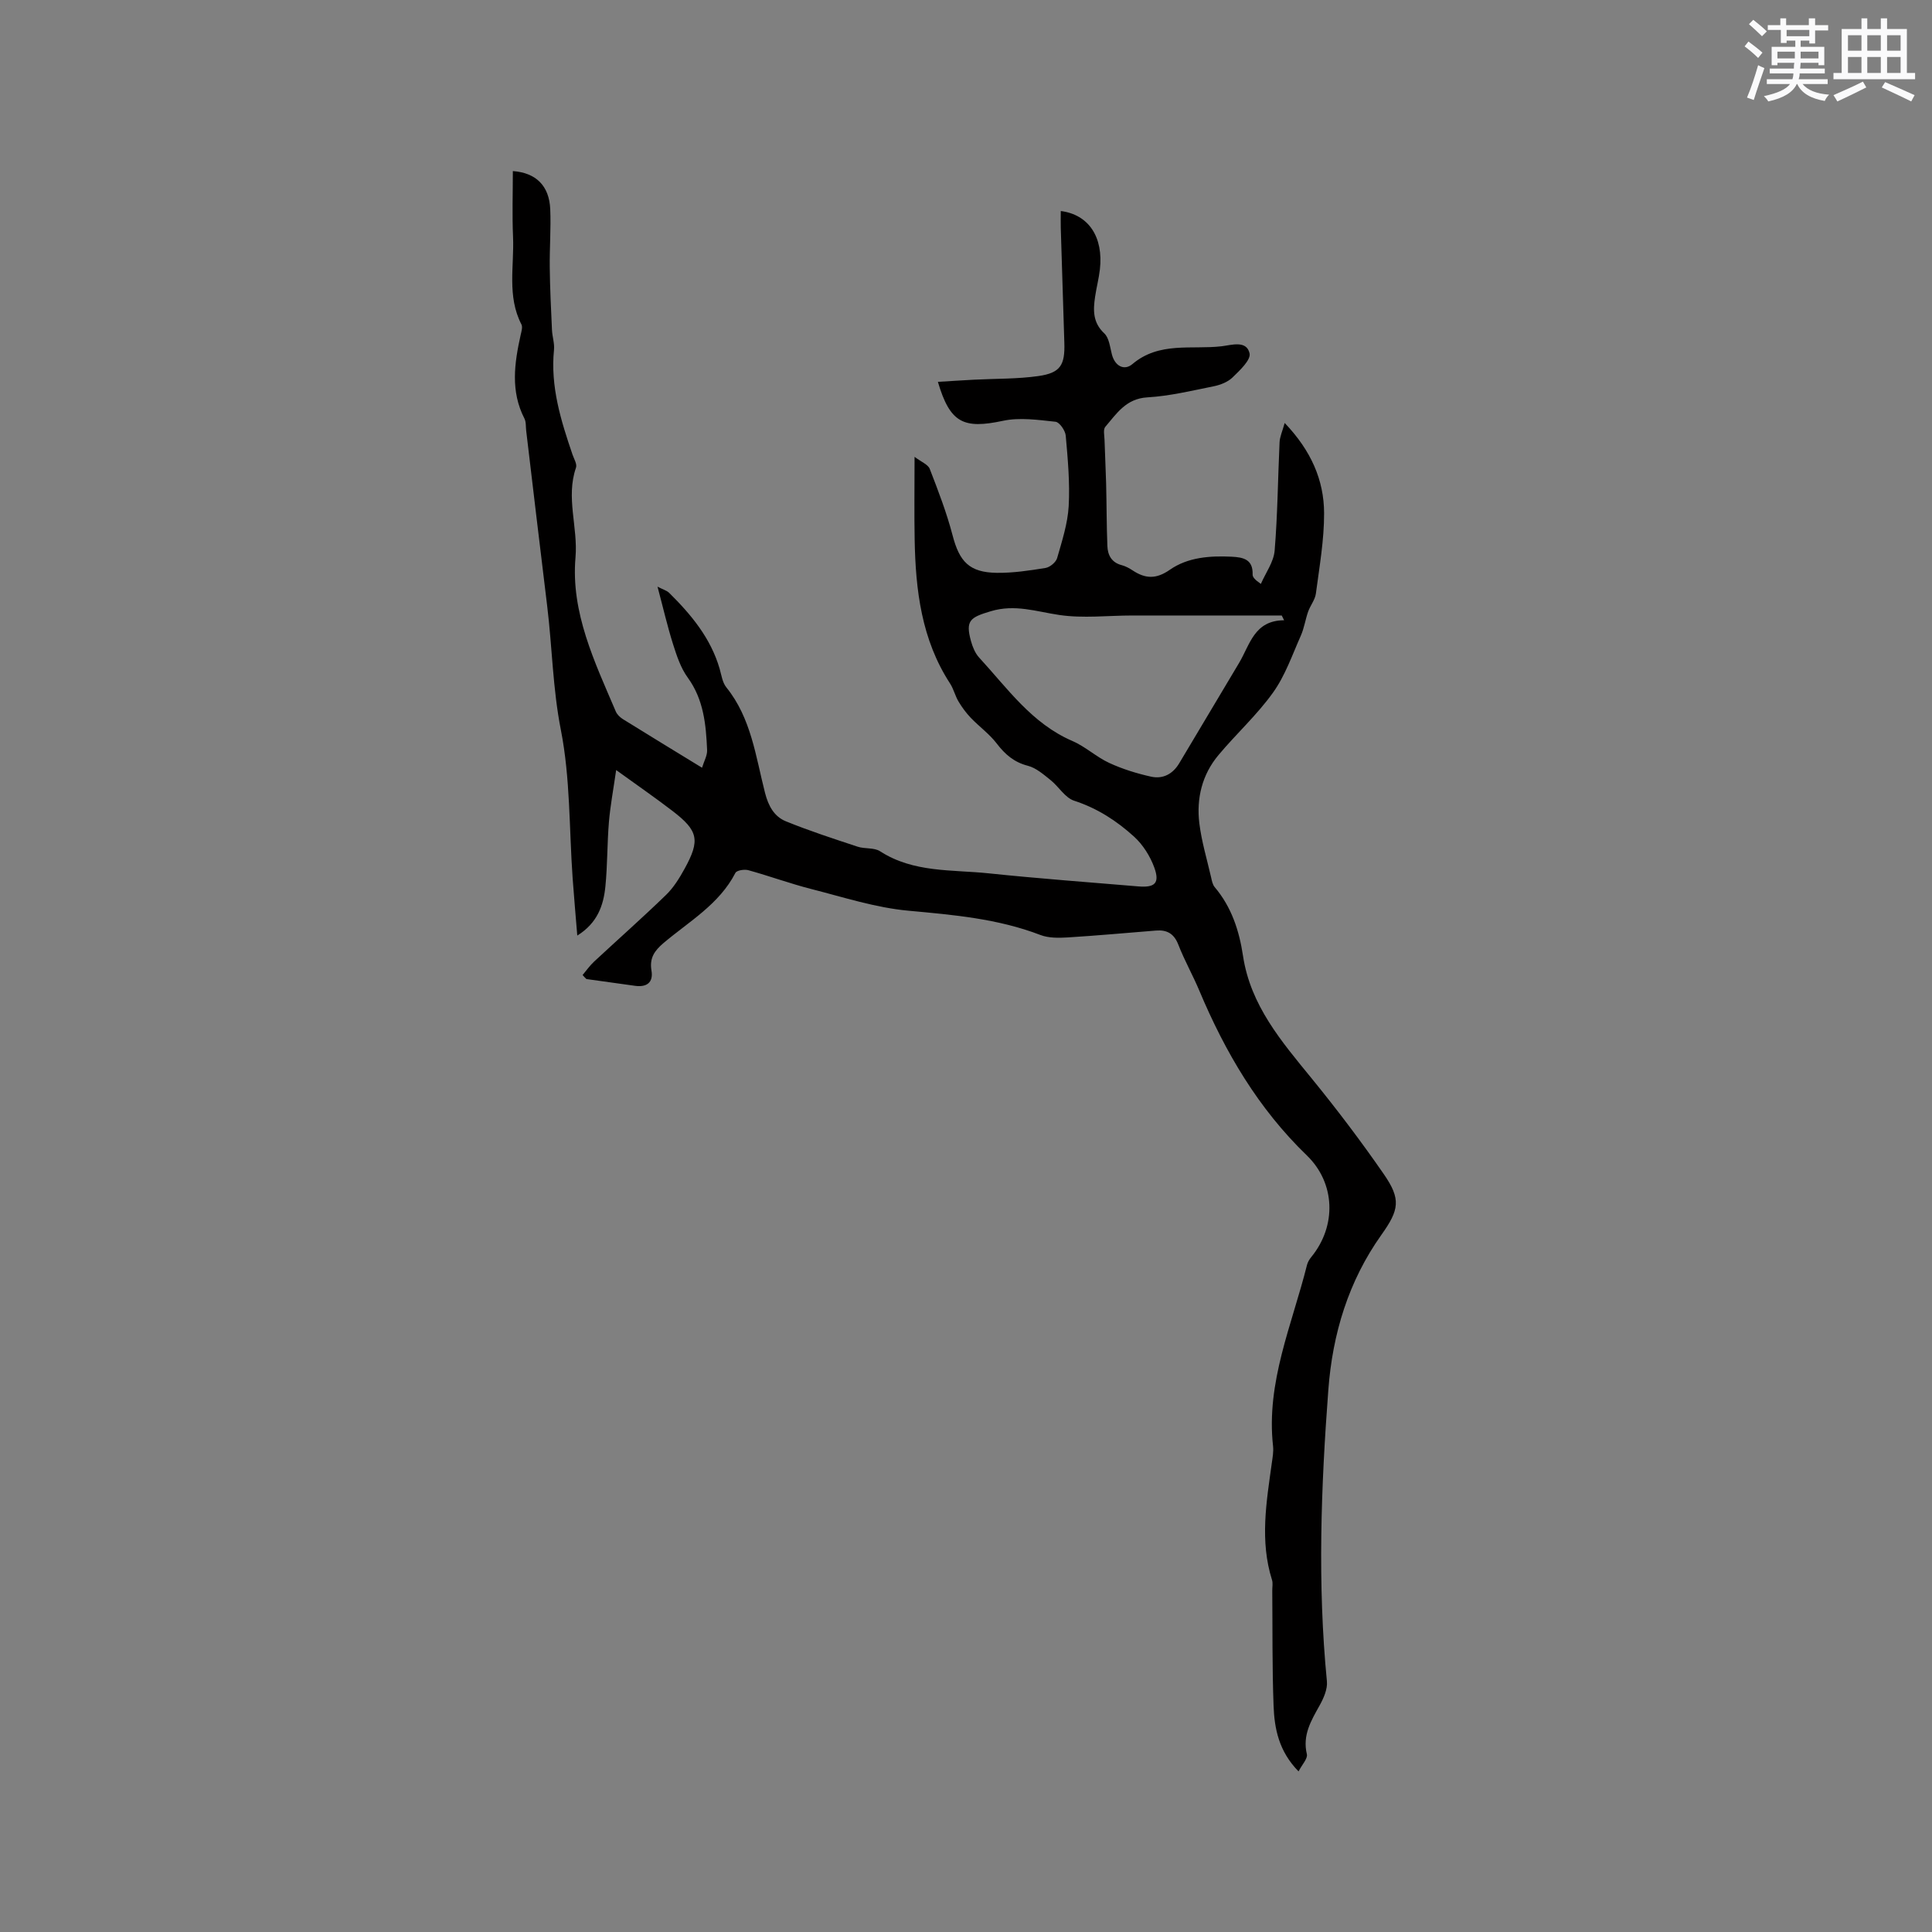<svg enable-background="new 0 0 400 400" viewBox="0 0 400 400" xmlns="http://www.w3.org/2000/svg"><rect x="0" y="0" width="400" height="400" fill="#808080" stroke="none"/><path d="m120.62 201.87c.78-.93 1.48-1.94 2.37-2.77 4.96-4.61 10.04-9.1 14.9-13.81 1.57-1.52 2.78-3.49 3.85-5.43 3.25-5.91 2.84-7.86-2.49-11.95-3.58-2.75-7.3-5.31-11.68-8.48-.6 4.15-1.22 7.44-1.5 10.76-.37 4.43-.29 8.91-.73 13.33-.39 3.93-1.64 7.58-5.82 10.18-.35-4.31-.69-8.08-.96-11.86-.73-10.26-.47-20.71-2.44-30.72-1.69-8.58-1.79-17.17-2.84-25.72-1.48-12.08-2.9-24.16-4.34-36.24-.1-.84 0-1.79-.36-2.5-2.92-5.67-2.08-11.48-.78-17.33.16-.71.44-1.61.16-2.16-3.02-5.83-1.48-12.08-1.74-18.14-.2-4.52-.04-9.06-.04-13.61 4.81.35 7.53 3.06 7.74 7.88.17 4.02-.15 8.05-.1 12.08.05 4.31.26 8.62.46 12.93.06 1.37.55 2.76.42 4.1-.77 7.61 1.43 14.67 3.83 21.7.31.9.98 1.98.72 2.72-2.14 6.18.44 12.34-.1 18.58-.99 11.44 3.99 21.68 8.35 31.91.27.63.89 1.21 1.48 1.58 5.3 3.3 10.64 6.54 16.37 10.05.42-1.38 1.1-2.53 1.05-3.65-.23-5.27-.7-10.45-4.01-15.01-1.45-1.99-2.28-4.51-3.04-6.91-1.17-3.7-2.04-7.49-3.22-11.92 1.14.6 1.92.8 2.42 1.29 4.56 4.51 8.6 9.37 10.44 15.7.38 1.32.58 2.86 1.39 3.86 5.16 6.39 6.08 14.32 8.01 21.84.69 2.71 1.89 4.9 4.31 5.89 4.86 1.98 9.88 3.61 14.87 5.26 1.49.49 3.4.15 4.63.94 6.92 4.48 14.85 3.78 22.45 4.57 10.33 1.08 20.69 1.84 31.03 2.71 3.44.29 4.47-.68 3.31-3.89-.85-2.35-2.35-4.73-4.18-6.4-3.59-3.27-7.64-5.9-12.42-7.45-1.89-.61-3.19-2.93-4.9-4.29-1.44-1.15-2.97-2.5-4.67-2.94-2.87-.74-4.73-2.35-6.47-4.63-1.51-1.97-3.61-3.48-5.35-5.29-.97-1.02-1.83-2.18-2.55-3.39-.7-1.17-1.01-2.59-1.75-3.73-5.92-9.09-7.14-19.33-7.33-29.8-.1-5.39-.02-10.78-.02-17.13 1.39 1.06 2.78 1.58 3.14 2.49 1.75 4.52 3.51 9.08 4.73 13.76 1.42 5.46 3.47 7.69 9.15 7.77 3.36.04 6.75-.47 10.09-1.01.92-.15 2.16-1.18 2.41-2.05 1.01-3.53 2.18-7.12 2.39-10.74.27-4.84-.18-9.75-.61-14.6-.09-1.06-1.29-2.79-2.11-2.88-3.6-.38-7.4-.94-10.87-.2-8.2 1.75-10.97.46-13.49-8.06 2.58-.16 5.04-.32 7.51-.45 4.43-.23 8.91-.13 13.29-.75 4.57-.65 5.53-2.27 5.38-6.89-.26-7.95-.5-15.89-.74-23.84-.03-1.13 0-2.27 0-3.44 5.79.73 8.86 5.4 8.1 12.09-.22 1.89-.71 3.75-.99 5.64-.41 2.77-.51 5.34 1.89 7.59 1.01.94 1.19 2.84 1.58 4.35.63 2.47 2.58 3.43 4.24 2.03 5.57-4.72 12.26-2.97 18.49-3.7 2.02-.24 5.16-1.3 5.78 1.47.3 1.36-2.03 3.53-3.52 4.98-.97.95-2.51 1.55-3.88 1.83-4.57.92-9.15 2.03-13.77 2.3-4.42.26-6.35 3.36-8.7 6.1-.47.55-.19 1.78-.16 2.69.09 3.01.25 6.01.33 9.01.11 4.32.09 8.65.26 12.97.07 1.89.87 3.43 2.97 3.97.8.21 1.58.64 2.28 1.1 2.6 1.71 4.83 1.84 7.66-.13 3.73-2.61 8.3-2.94 12.83-2.72 2.44.12 4.43.57 4.33 3.68-.02.54.48 1.1 1.71 1.95.99-2.29 2.65-4.53 2.85-6.88.62-7.45.67-14.95 1.02-22.43.05-1.15.58-2.28 1.06-4.01 5.46 5.72 8.13 11.81 8.16 18.65.02 5.56-.97 11.13-1.7 16.67-.17 1.29-1.15 2.46-1.6 3.73-.58 1.64-.82 3.41-1.52 4.99-1.78 4-3.24 8.28-5.76 11.79-3.31 4.63-7.61 8.53-11.28 12.92-3.4 4.05-4.6 8.97-3.97 14.13.46 3.77 1.58 7.45 2.43 11.17.16.71.31 1.53.75 2.05 3.49 4.12 5.08 9.03 5.86 14.22 1.55 10.29 7.98 17.74 14.23 25.4 5.21 6.39 10.21 12.99 14.9 19.77 3.63 5.23 3.21 7.42-.47 12.59-6.82 9.59-10.12 20.47-10.99 32.07-1.52 20.1-2.27 40.22-.3 60.36.16 1.61-.66 3.48-1.49 4.98-1.77 3.17-3.6 6.17-2.66 10.12.22.91-1 2.16-1.72 3.57-4.09-4.17-5-8.86-5.17-13.62-.3-7.92-.2-15.86-.27-23.8-.01-.74.16-1.54-.05-2.21-2.56-8.09-1.16-16.17-.04-24.25.16-1.15.38-2.34.25-3.48-1.47-13.22 3.94-25.14 7.03-37.49.15-.59.5-1.18.89-1.65 5.28-6.45 5-15.32-.94-21.05-10.03-9.68-16.89-21.37-22.24-34.09-1.35-3.22-3.09-6.28-4.35-9.53-.89-2.28-2.34-3.1-4.61-2.92-6.12.49-12.24 1.05-18.37 1.43-1.85.11-3.89.13-5.57-.51-8.83-3.39-18.03-4.17-27.35-5.03-6.77-.62-13.42-2.79-20.06-4.48-4.4-1.12-8.69-2.7-13.08-3.91-.81-.22-2.39.03-2.66.56-3.36 6.52-9.6 10.05-14.89 14.53-1.86 1.58-2.93 3.1-2.49 5.69.42 2.45-.96 3.51-3.42 3.16-3.35-.48-6.7-.93-10.05-1.4-.29-.27-.54-.55-.79-.83zm145.24-73.45c-.16-.33-.33-.66-.49-.99-10.29 0-20.58-.01-30.88 0-5.07 0-10.23.63-15.2-.11-4.73-.7-9.13-2.27-14.13-.78-4.3 1.28-5.32 1.91-4.12 6.22.33 1.19.85 2.47 1.66 3.36 5.88 6.38 10.92 13.68 19.34 17.3 2.69 1.16 4.95 3.31 7.62 4.54 2.75 1.27 5.7 2.18 8.66 2.84 2.46.54 4.52-.55 5.86-2.83 4.1-6.92 8.26-13.8 12.36-20.72 2.25-3.77 3.13-8.81 9.32-8.83z" fill="#010000"/><g fill="#fafafb"><path d="m361.2 9.6.8-1c.9.7 1.9 1.4 2.9 2.3l-.9 1.1c-1-1-2-1.8-2.8-2.4zm.5 10.6c.9-2.1 1.6-4.3 2.3-6.7.4.2.8.4 1.3.6-.7 2.1-1.5 4.3-2.2 6.6zm.4-15.2.9-.9c1 .8 2 1.6 2.8 2.4l-1 1c-.9-.9-1.8-1.7-2.7-2.5zm12.5-1.2h1.2v1.4h2.7v1.1h-2.7v2.7h-1.2v-.6h-1.8v1.3h4.9v3.8h-1.2v-.5h-3.7c0 .4-.1.9-.1 1.2h5.1v1h-5.2c0 .5-.1.9-.2 1.2h6v1h-5.2c1.1 1.3 2.9 2 5.5 2.2-.4.4-.7.8-.9 1.3-2.9-.5-4.8-1.6-5.7-3.5h-.1c-.8 1.7-2.7 2.9-5.9 3.6-.2-.4-.6-.8-.9-1.1 2.8-.6 4.6-1.4 5.4-2.5h-4.8v-1h5.3c.1-.3.2-.7.2-1.2h-4.9v-1h5c0-.4 0-.8.1-1.2h-3.5v.5h-1.2v-3.8h4.9v-1.3h-1.8v.5h-1.2v-2.7h-2.7v-1h2.6v-1.4h1.2v1.4h4.7v-1.4zm-6.6 8.3h3.6c0-.4 0-.9 0-1.4h-3.6zm1.9-4.6h4.7v-1.3h-4.7zm6.6 3.2h-3.7v1.4h3.7z"/><path d="m385.3 3.8h1.3v2.2h2.8v-2.2h1.3v2.2h4.1v9.1h1.7v1.3h-16.9v-1.3h1.7v-9.1h4.1v-2.2zm.4 13.1.7 1.2c-1.8.9-3.8 1.9-6 2.9-.2-.4-.5-.8-.8-1.3 2.3-1 4.3-1.9 6.1-2.8zm-3.1-6.4h2.8v-3.2h-2.8zm0 4.6h2.8v-3.3h-2.8zm4-4.6h2.8v-3.2h-2.8zm0 4.6h2.8v-3.3h-2.8zm3.7 1.9c2.1.9 4.1 1.8 6.1 2.7l-.7 1.3c-2.2-1.1-4.2-2-6.1-2.9zm3.2-9.7h-2.8v3.2h2.8zm-2.8 7.8h2.8v-3.3h-2.8z"/></g></svg>